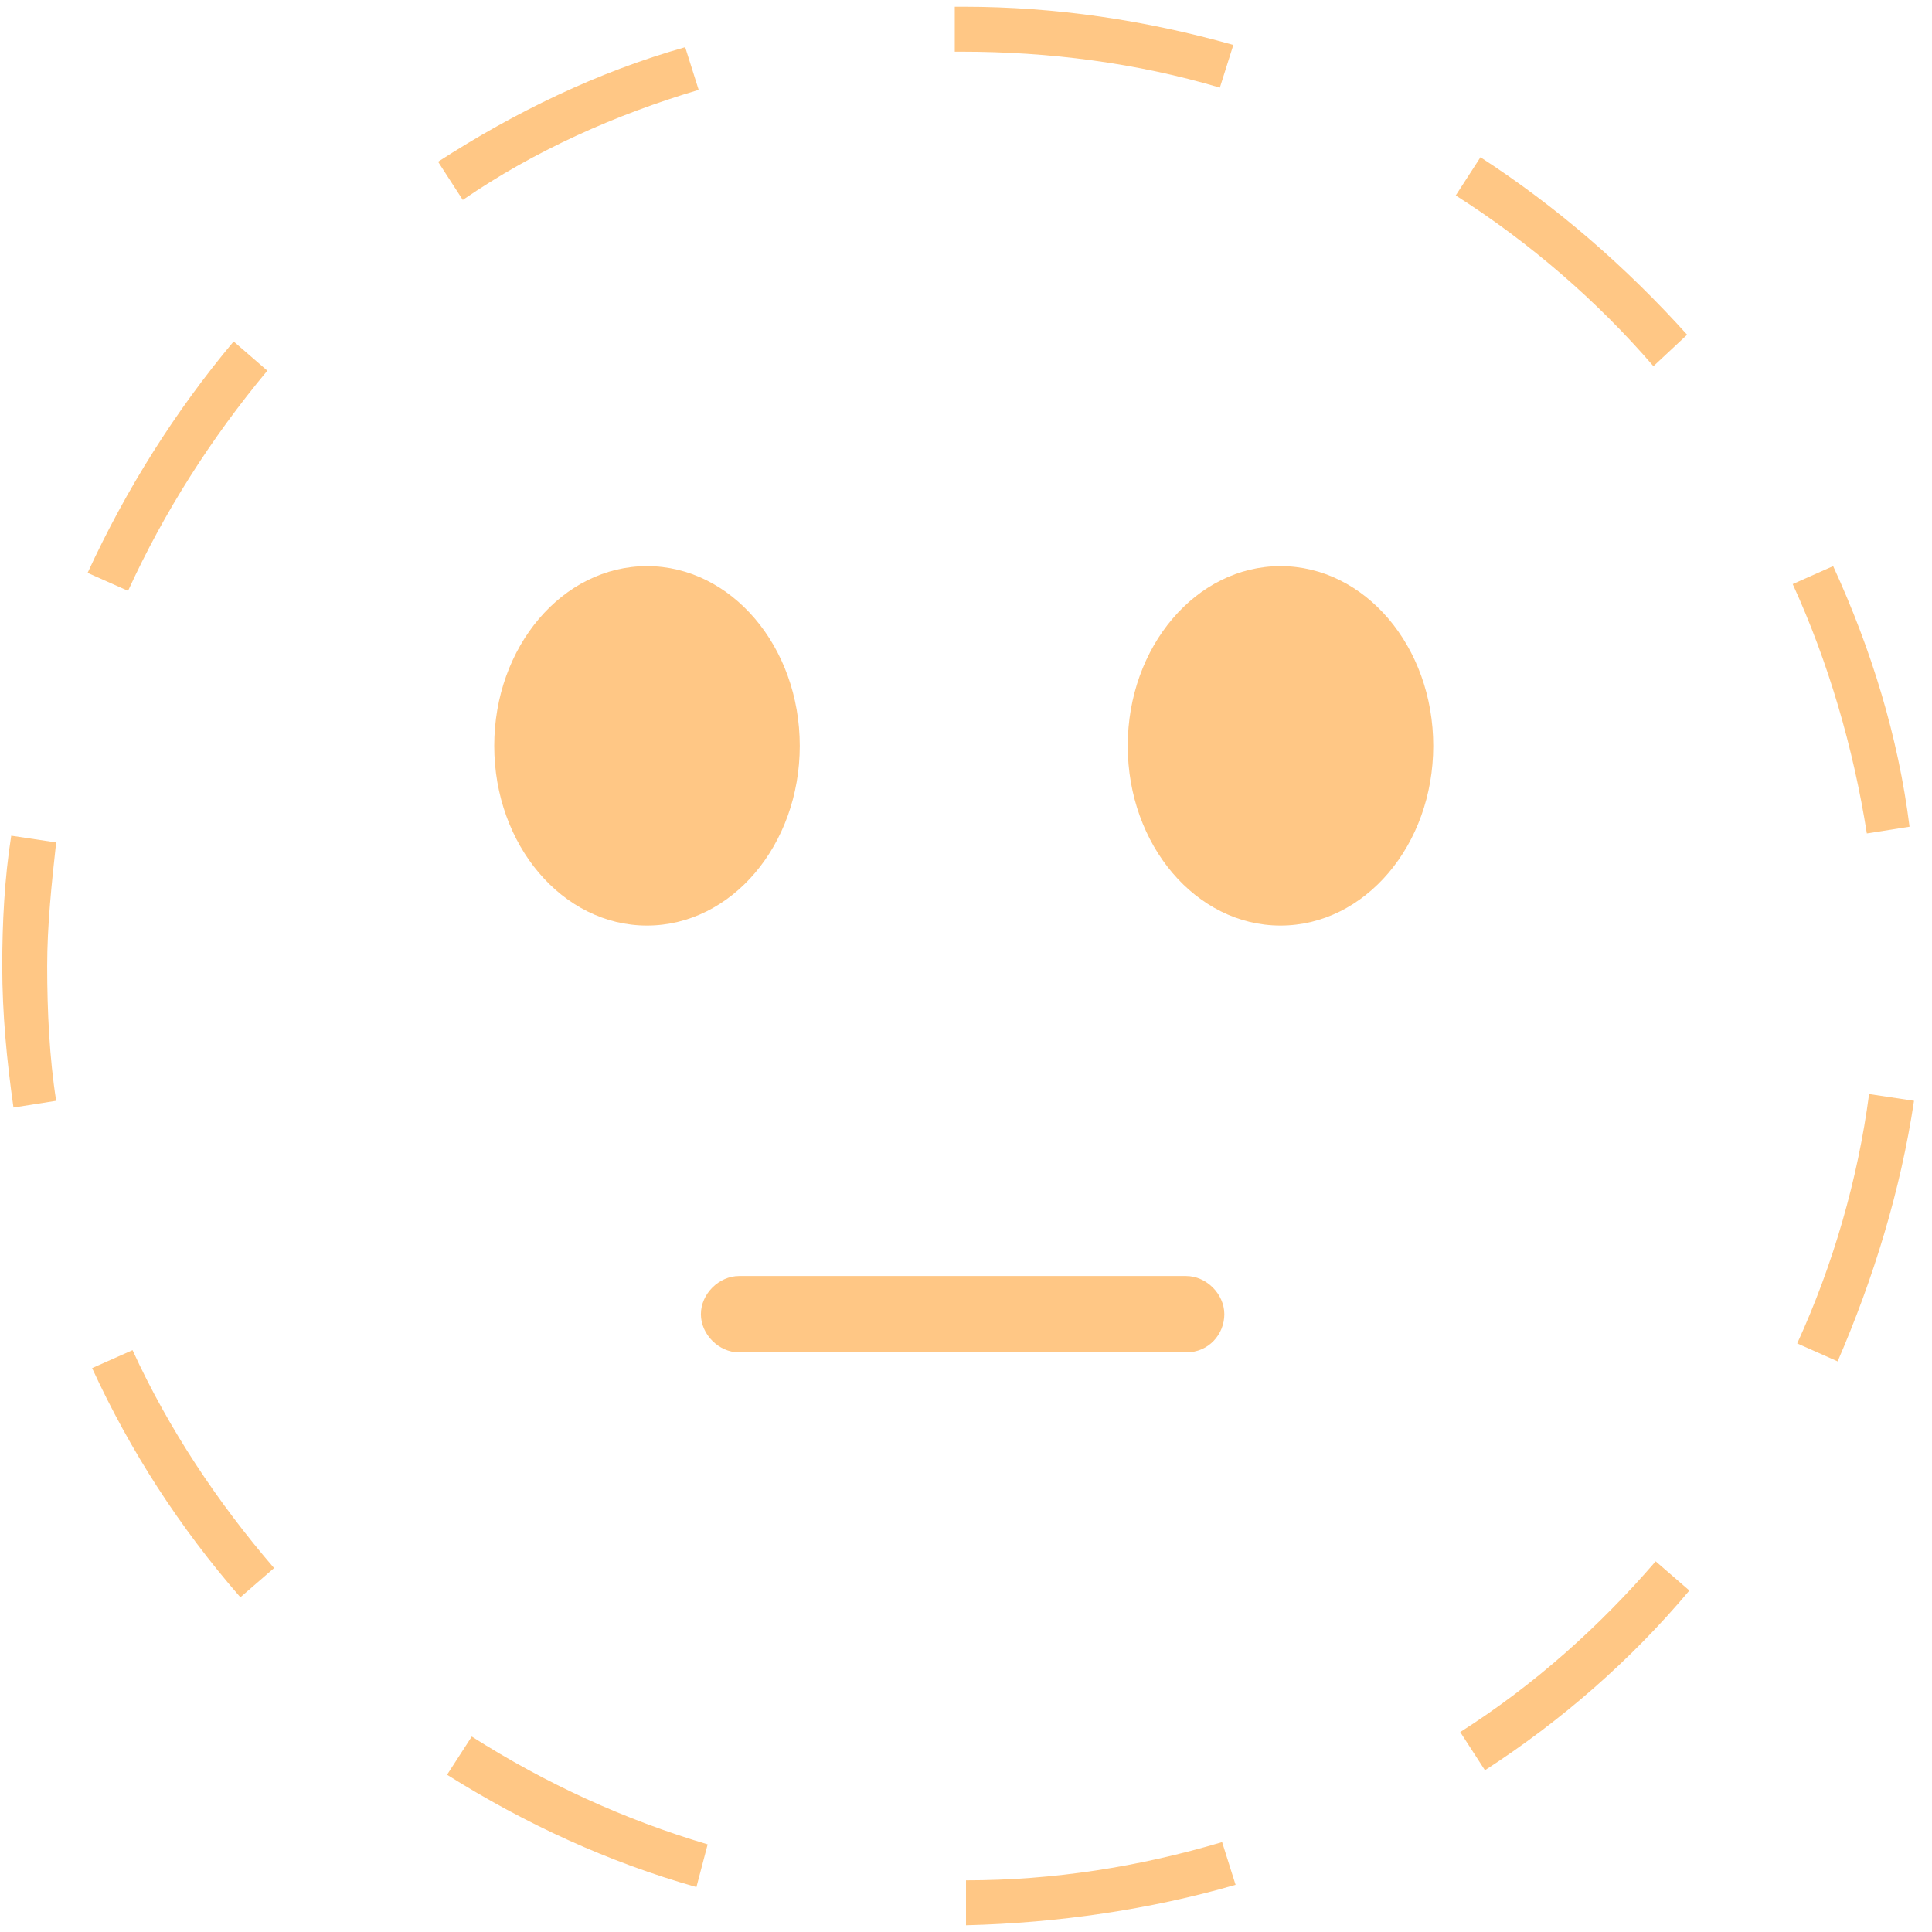 <svg width="86" height="86" viewBox="0 0 86 86" fill="none" xmlns="http://www.w3.org/2000/svg">
<path d="M43 85.7V83.7C46.9 83.7 50.7 83.1 54.4 82L55 83.9C51.2 85 47.1 85.6 43 85.7ZM31 84C27.1 82.9 23.4 81.2 19.9 79L21 77.3C24.3 79.4 27.8 81 31.5 82.1L31 84ZM66.1 78.8L65 77.1C68.3 75 71.2 72.4 73.7 69.5L75.2 70.8C72.6 73.9 69.5 76.6 66.1 78.8ZM10.7 71.1C8 68 5.8 64.6 4.1 60.9L5.9 60.1C7.5 63.6 9.7 66.9 12.2 69.8L10.7 71.1ZM81.8 60.6L80 59.8C81.6 56.3 82.7 52.5 83.2 48.7L85.2 49C84.6 53 83.4 56.9 81.8 60.6ZM0.6 49.3C0.3 47.2 0.1 45.1 0.1 43C0.1 41.1 0.2 39.1 0.5 37.2L2.5 37.5C2.3 39.3 2.1 41.2 2.1 43C2.1 45 2.2 47.1 2.5 49L0.6 49.3ZM83.1 37.1C82.5 33.3 81.4 29.5 79.8 26L81.6 25.2C83.3 28.9 84.5 32.8 85 36.8L83.1 37.1ZM5.7 26.3L3.9 25.5C5.6 21.8 7.8 18.3 10.4 15.2L11.9 16.5C9.4 19.5 7.3 22.8 5.7 26.3ZM73.6 16.3C71.1 13.4 68.1 10.8 64.8 8.7L65.9 7C69.3 9.2 72.4 11.9 75.1 14.9L73.6 16.3ZM20.6 8.9L19.5 7.2C22.9 5 26.6 3.2 30.5 2.1L31.1 4C27.4 5.1 23.8 6.7 20.6 8.9ZM54.3 3.9C50.6 2.8 46.7 2.3 42.8 2.3H42.5V0.3H42.9C47 0.3 51 0.9 54.9 2L54.3 3.9Z" fill="#FFC785"/>
<path d="M28.8 41.2C32.556 41.2 35.6 37.618 35.6 33.2C35.6 28.782 32.556 25.2 28.8 25.2C25.044 25.2 22 28.782 22 33.2C22 37.618 25.044 41.2 28.8 41.2Z" fill="#FFC785"/>
<path d="M56.999 41.2C60.755 41.2 63.799 37.618 63.799 33.2C63.799 28.782 60.755 25.2 56.999 25.2C53.244 25.2 50.199 28.782 50.199 33.2C50.199 37.618 53.244 41.2 56.999 41.2Z" fill="#FFC785"/>
<path d="M52.799 60.2H32.899C31.999 60.2 31.199 59.4 31.199 58.5C31.199 57.6 31.999 56.8 32.899 56.8H52.799C53.699 56.8 54.499 57.6 54.499 58.5C54.499 59.4 53.799 60.2 52.799 60.2Z" fill="#FFC785"/>
</svg>

